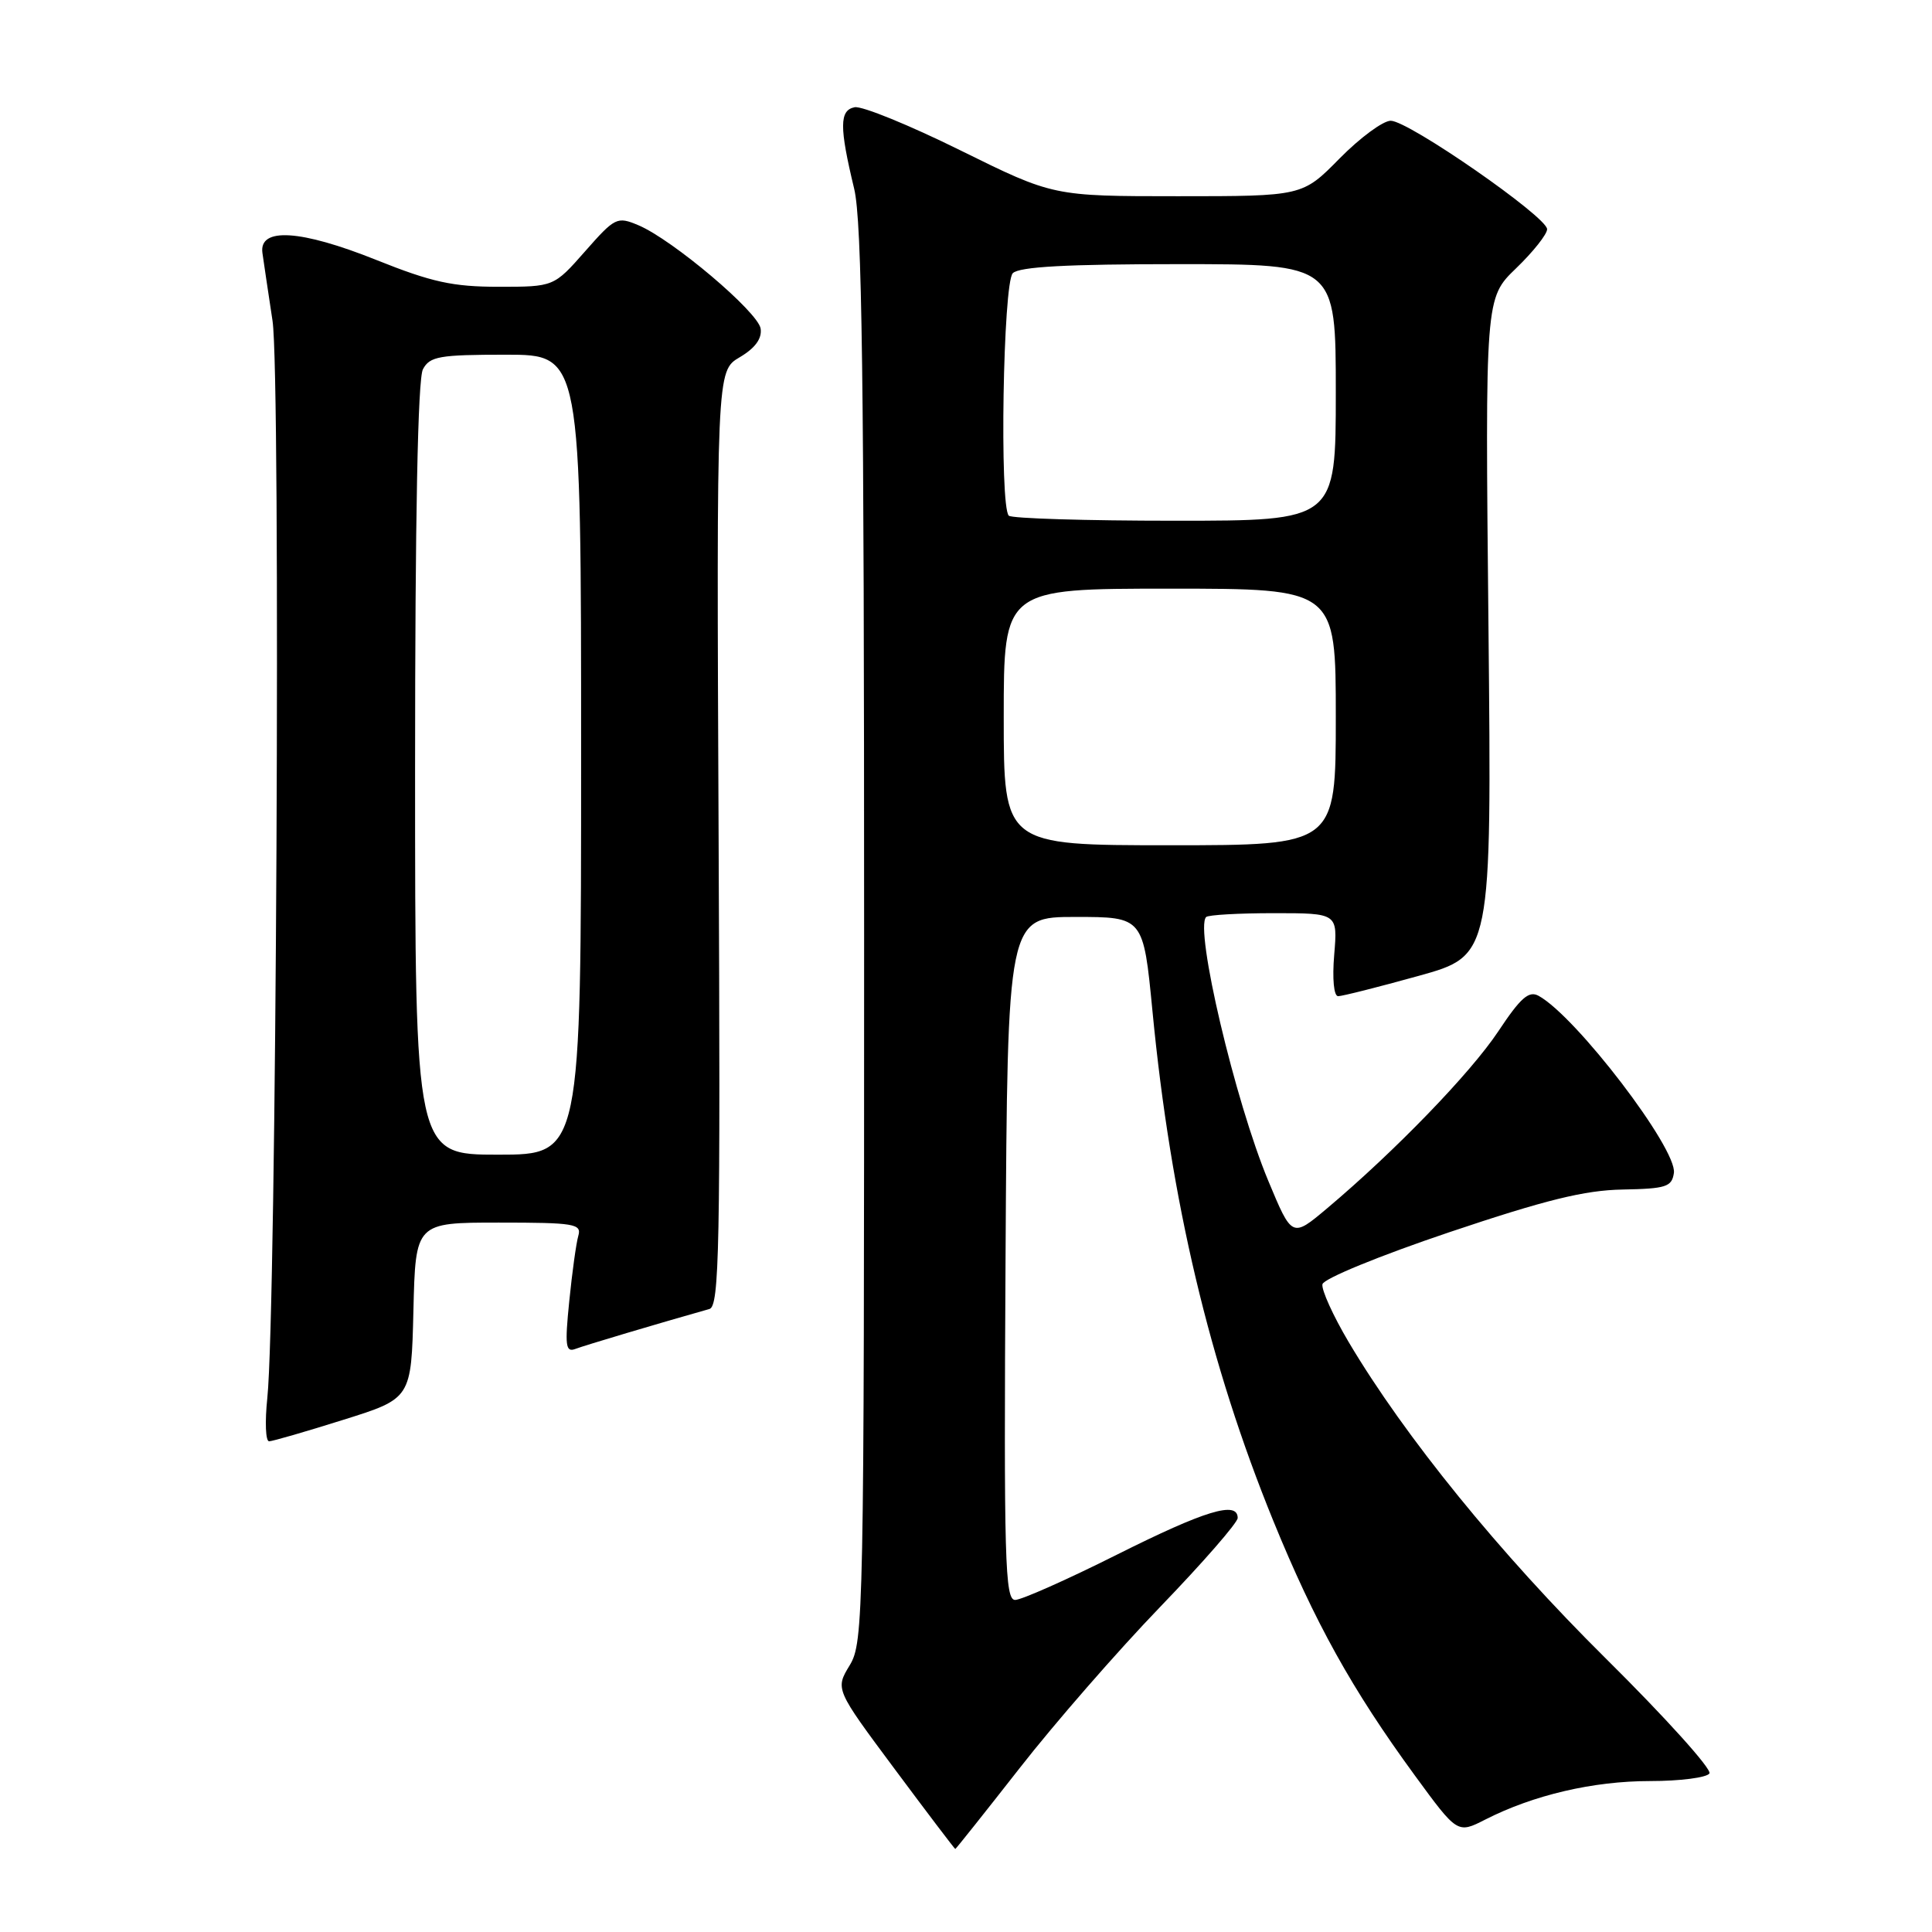 <?xml version="1.0" encoding="UTF-8" standalone="no"?>
<!DOCTYPE svg PUBLIC "-//W3C//DTD SVG 1.1//EN" "http://www.w3.org/Graphics/SVG/1.1/DTD/svg11.dtd" >
<svg xmlns="http://www.w3.org/2000/svg" xmlns:xlink="http://www.w3.org/1999/xlink" version="1.1" viewBox="0 0 256 256">
 <g >
 <path fill="currentColor"
d=" M 135.12 234.27 C 139.73 228.36 148.11 218.75 153.75 212.90 C 159.39 207.05 164.00 201.76 164.00 201.14 C 164.00 198.83 159.68 200.15 148.00 206.00 C 141.42 209.30 135.34 212.00 134.51 212.00 C 133.16 212.00 133.01 206.76 133.24 166.75 C 133.50 121.50 133.50 121.50 142.50 121.50 C 151.50 121.50 151.50 121.50 152.71 134.00 C 155.13 159.13 160.26 180.76 168.71 201.50 C 174.20 214.95 179.14 223.86 187.46 235.24 C 193.12 242.98 193.12 242.98 196.81 241.10 C 203.19 237.85 211.10 236.00 218.62 236.00 C 222.62 236.00 226.16 235.54 226.51 234.99 C 226.85 234.43 220.67 227.57 212.76 219.74 C 198.66 205.77 186.14 190.36 178.70 177.82 C 176.64 174.34 175.08 170.90 175.23 170.17 C 175.38 169.43 182.78 166.40 192.00 163.29 C 204.78 158.99 209.97 157.71 215.00 157.62 C 220.77 157.51 221.53 157.27 221.80 155.42 C 222.25 152.23 208.84 134.67 203.87 131.95 C 202.58 131.24 201.48 132.21 198.53 136.66 C 194.85 142.19 184.86 152.52 175.85 160.11 C 171.20 164.02 171.20 164.02 168.06 156.48 C 163.65 145.90 158.27 123.06 159.82 121.51 C 160.10 121.23 164.14 121.00 168.79 121.00 C 177.25 121.00 177.25 121.00 176.79 126.50 C 176.52 129.71 176.74 132.00 177.31 132.00 C 177.85 132.00 182.64 130.79 187.97 129.31 C 197.66 126.62 197.66 126.62 197.23 83.06 C 196.79 39.50 196.79 39.50 200.89 35.55 C 203.15 33.37 205.00 31.04 205.00 30.37 C 205.00 28.74 186.64 16.00 184.28 16.00 C 183.26 16.00 180.21 18.25 177.50 21.00 C 172.58 26.00 172.58 26.00 156.07 26.00 C 139.56 26.00 139.56 26.00 127.27 19.93 C 120.52 16.59 114.20 14.01 113.24 14.21 C 111.22 14.61 111.21 16.82 113.18 25.00 C 114.23 29.36 114.50 49.94 114.50 124.00 C 114.50 214.31 114.43 217.61 112.59 220.66 C 110.67 223.82 110.67 223.82 118.55 234.41 C 122.88 240.23 126.50 245.00 126.58 245.00 C 126.66 245.00 130.50 240.17 135.12 234.27 Z  M 45.50 188.13 C 54.50 185.31 54.50 185.31 54.78 173.65 C 55.06 162.00 55.06 162.00 66.10 162.00 C 76.14 162.00 77.09 162.16 76.63 163.75 C 76.35 164.71 75.81 168.61 75.43 172.41 C 74.83 178.33 74.95 179.23 76.24 178.74 C 77.47 178.27 87.33 175.33 94.00 173.45 C 95.32 173.08 95.47 165.45 95.22 111.09 C 94.94 49.15 94.94 49.15 98.01 47.34 C 100.06 46.13 100.98 44.87 100.79 43.55 C 100.47 41.35 89.10 31.74 84.58 29.84 C 81.77 28.66 81.49 28.80 77.52 33.31 C 73.39 38.00 73.39 38.00 66.07 38.00 C 60.01 38.00 57.21 37.39 49.85 34.44 C 39.83 30.43 34.31 30.09 34.77 33.50 C 34.92 34.60 35.53 38.65 36.11 42.50 C 37.23 49.78 36.62 173.87 35.42 185.25 C 35.09 188.41 35.19 190.99 35.66 190.98 C 36.12 190.97 40.55 189.69 45.50 188.13 Z  M 133.00 95.00 C 133.00 78.00 133.00 78.00 155.00 78.00 C 177.00 78.00 177.00 78.00 177.00 95.00 C 177.00 112.00 177.00 112.00 155.00 112.00 C 133.00 112.00 133.00 112.00 133.00 95.00 Z  M 133.67 68.33 C 132.42 67.08 132.91 37.49 134.20 36.20 C 135.06 35.34 141.36 35.00 156.20 35.00 C 177.00 35.00 177.00 35.00 177.00 52.00 C 177.00 69.00 177.00 69.00 155.67 69.00 C 143.93 69.00 134.03 68.70 133.67 68.33 Z  M 55.00 101.93 C 55.00 68.65 55.36 50.20 56.04 48.93 C 56.95 47.22 58.21 47.00 67.04 47.00 C 77.00 47.00 77.00 47.00 77.00 100.00 C 77.00 153.00 77.00 153.00 66.00 153.00 C 55.00 153.00 55.00 153.00 55.00 101.93 Z "/>
</g>
</svg>